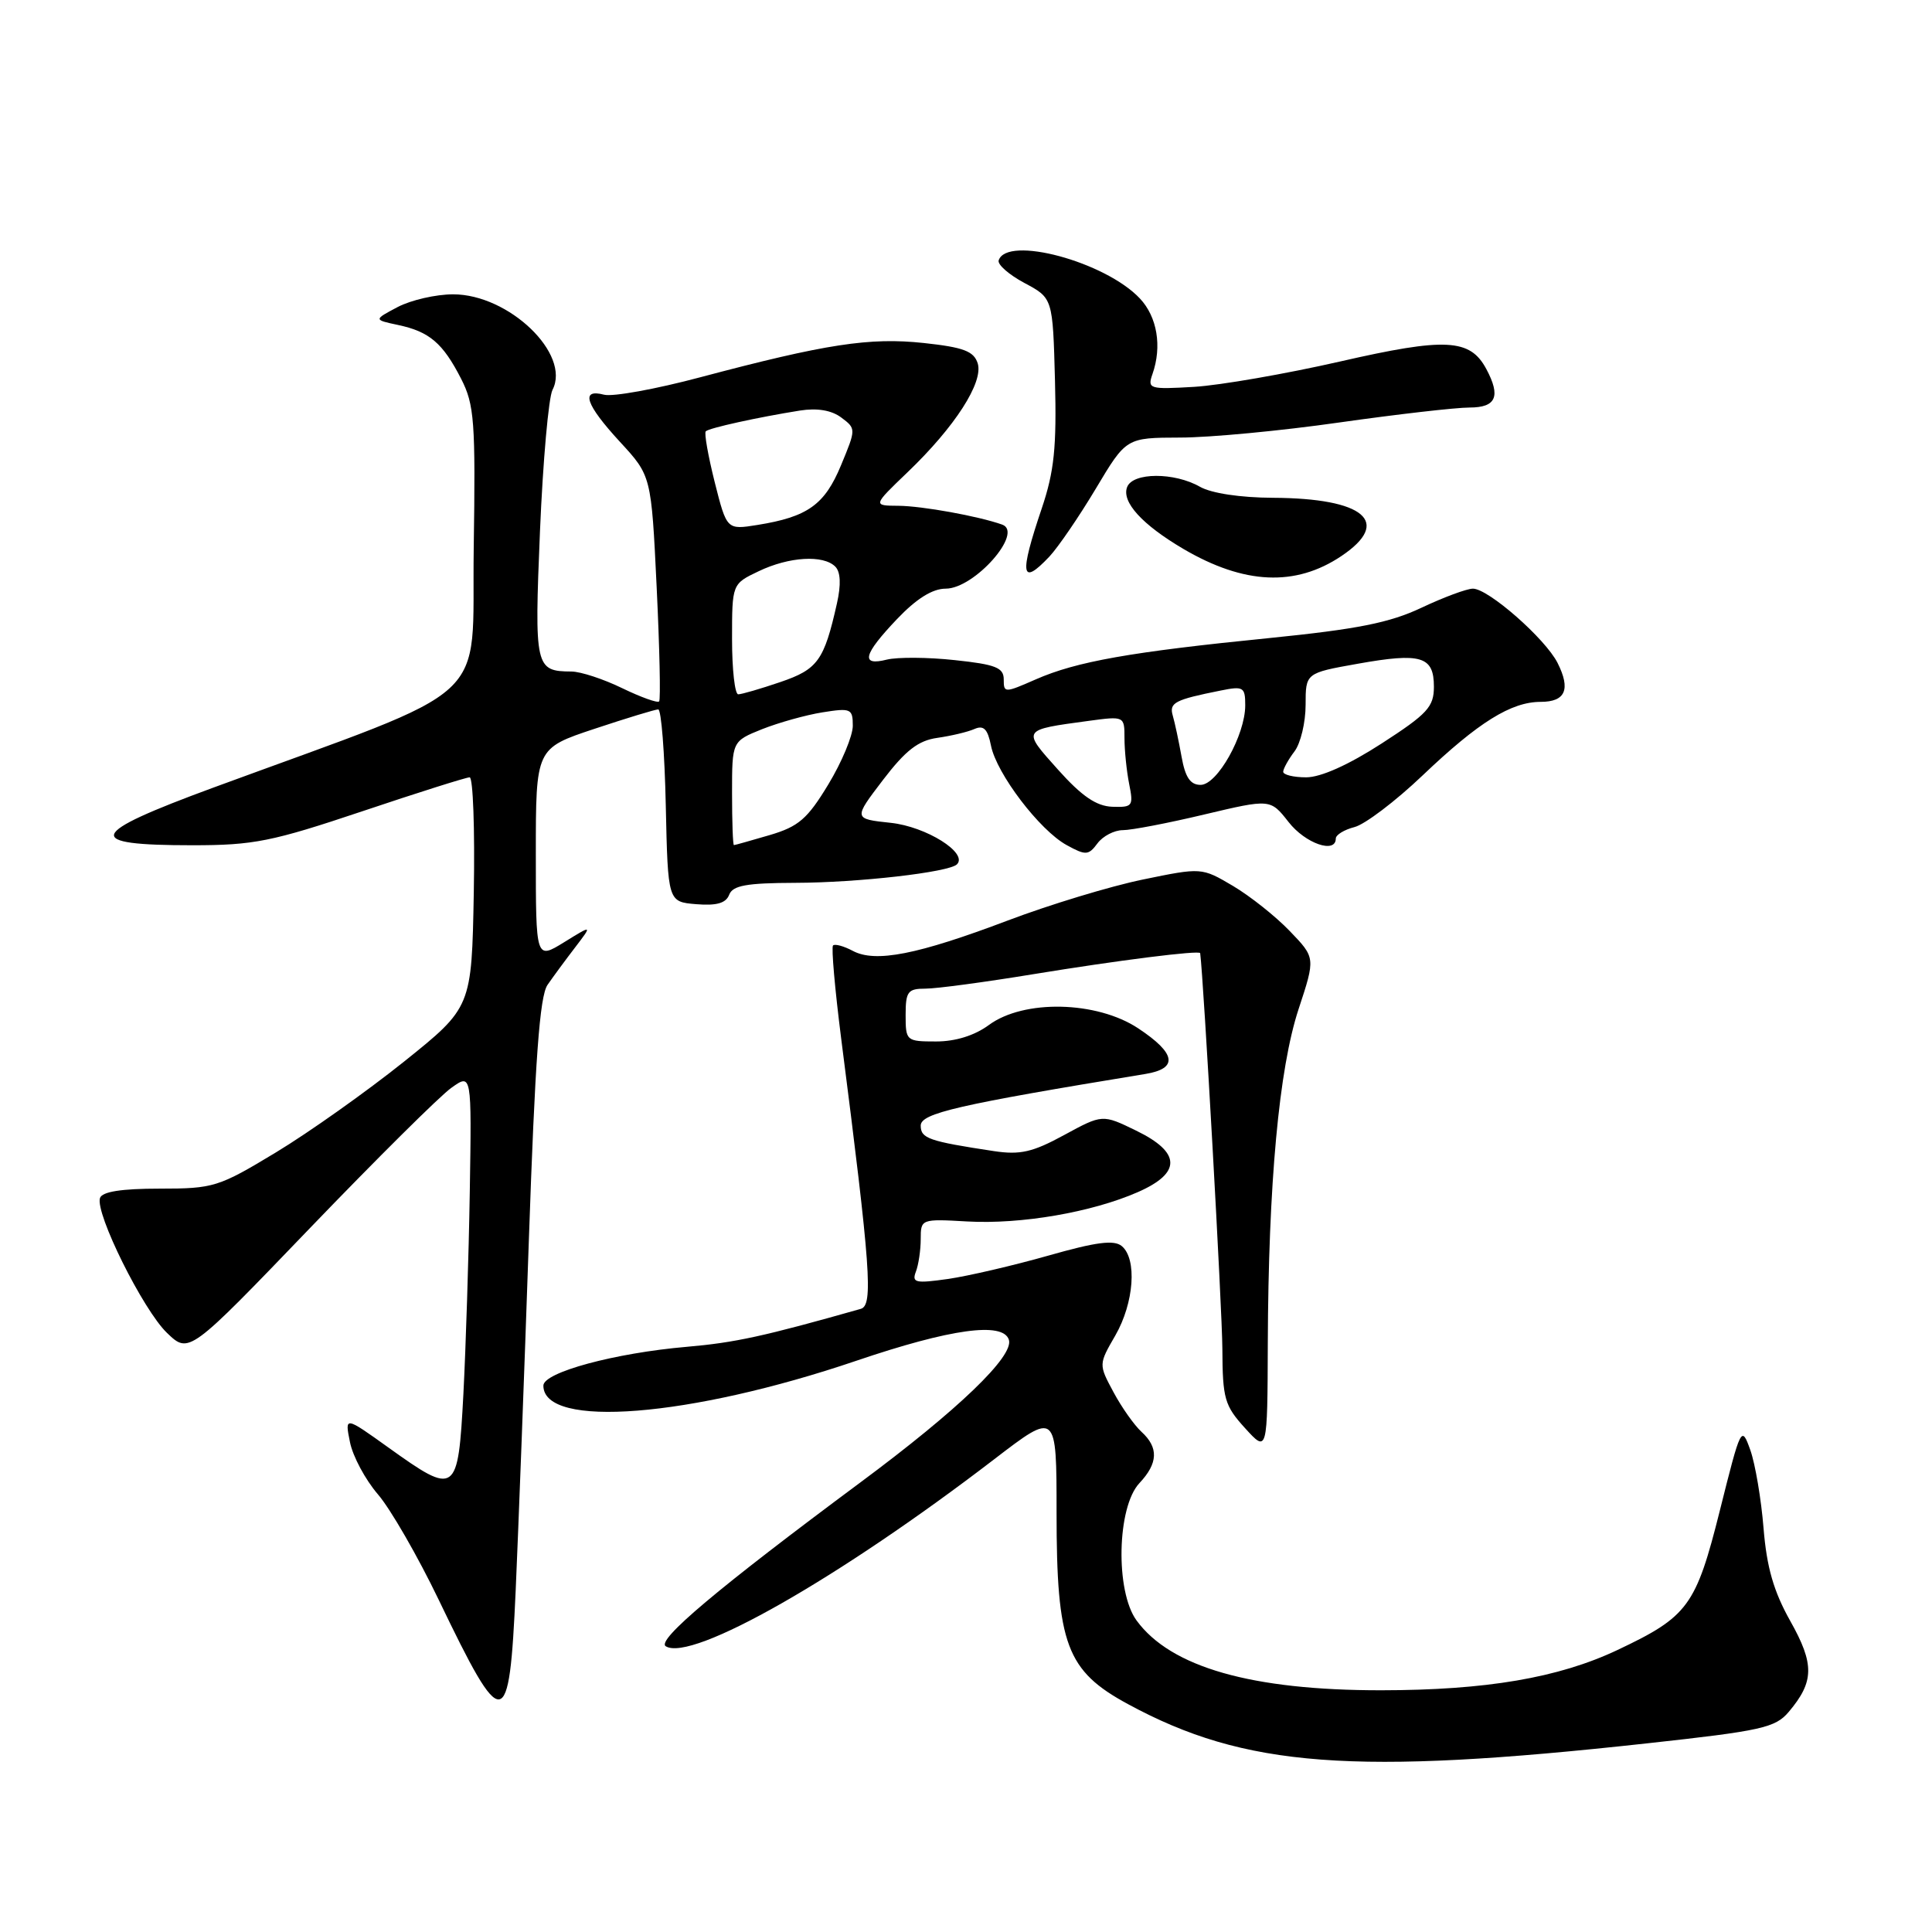 <?xml version="1.0" encoding="UTF-8" standalone="no"?>
<!DOCTYPE svg PUBLIC "-//W3C//DTD SVG 1.1//EN" "http://www.w3.org/Graphics/SVG/1.1/DTD/svg11.dtd" >
<svg xmlns="http://www.w3.org/2000/svg" xmlns:xlink="http://www.w3.org/1999/xlink" version="1.1" viewBox="0 0 256 256">
 <g >
 <path fill="currentColor"
d=" M 218.27 231.00 C 233.42 229.34 235.24 228.94 237.02 226.83 C 240.40 222.83 240.44 220.51 237.22 214.79 C 235.02 210.87 234.10 207.69 233.68 202.50 C 233.37 198.65 232.58 193.99 231.93 192.15 C 230.75 188.85 230.69 188.97 227.89 200.15 C 224.72 212.80 223.68 214.21 214.33 218.63 C 206.51 222.33 196.91 223.96 183.00 223.97 C 165.86 223.98 155.13 220.92 150.60 214.72 C 147.77 210.85 148.00 199.69 150.98 196.52 C 153.46 193.88 153.54 191.81 151.25 189.72 C 150.29 188.84 148.62 186.48 147.54 184.46 C 145.57 180.79 145.57 180.79 147.79 176.95 C 150.27 172.63 150.69 166.82 148.64 165.11 C 147.61 164.26 145.24 164.57 138.89 166.38 C 134.27 167.69 128.30 169.08 125.61 169.47 C 121.30 170.08 120.80 169.97 121.36 168.50 C 121.71 167.59 122.00 165.64 122.00 164.17 C 122.00 161.53 122.06 161.50 128.17 161.85 C 135.30 162.25 144.65 160.64 150.75 157.97 C 156.58 155.42 156.51 152.71 150.54 149.81 C 146.08 147.64 146.08 147.64 141.00 150.40 C 136.84 152.67 135.18 153.05 131.71 152.53 C 123.06 151.22 122.00 150.85 122.00 149.15 C 122.00 147.51 126.88 146.39 151.75 142.31 C 156.16 141.59 155.85 139.59 150.82 136.26 C 145.32 132.62 135.65 132.41 131.03 135.82 C 129.14 137.21 126.62 138.00 124.04 138.00 C 120.09 138.00 120.00 137.92 120.00 134.50 C 120.00 131.38 120.29 131.00 122.64 131.00 C 124.09 131.00 130.50 130.14 136.89 129.09 C 148.12 127.25 158.97 125.88 159.03 126.30 C 159.48 129.63 161.95 173.63 161.97 178.73 C 162.00 185.34 162.26 186.25 164.97 189.23 C 167.94 192.50 167.94 192.50 167.99 178.00 C 168.07 156.83 169.47 141.61 172.07 133.71 C 174.31 126.91 174.31 126.91 170.90 123.37 C 169.03 121.42 165.64 118.73 163.36 117.38 C 159.22 114.94 159.22 114.94 151.40 116.55 C 147.09 117.44 139.06 119.88 133.54 121.97 C 121.57 126.50 115.98 127.60 112.99 125.99 C 111.80 125.36 110.63 125.04 110.38 125.28 C 110.14 125.53 110.63 131.08 111.46 137.61 C 115.38 168.14 115.72 172.96 114.06 173.43 C 101.22 177.07 97.38 177.91 91.00 178.46 C 81.48 179.28 72.00 181.84 72.00 183.60 C 72.00 189.34 91.40 187.80 113.46 180.31 C 125.95 176.07 132.89 175.11 133.68 177.52 C 134.39 179.68 126.98 186.80 113.99 196.44 C 95.09 210.48 86.93 217.34 88.22 218.14 C 91.65 220.25 111.18 209.13 131.75 193.35 C 140.00 187.02 140.00 187.02 140.00 200.43 C 140.00 217.91 141.30 221.39 149.49 225.82 C 164.96 234.20 179.30 235.28 218.27 231.00 Z  M 68.33 210.75 C 68.68 202.91 69.47 182.10 70.07 164.50 C 70.90 140.39 71.51 132.01 72.55 130.50 C 73.31 129.40 74.96 127.16 76.22 125.52 C 78.50 122.53 78.50 122.53 74.75 124.85 C 71.00 127.16 71.00 127.16 71.00 113.16 C 71.00 99.16 71.00 99.16 78.75 96.58 C 83.02 95.16 86.83 94.00 87.22 94.00 C 87.62 94.00 88.07 99.74 88.22 106.75 C 88.50 119.50 88.50 119.50 92.26 119.81 C 94.95 120.03 96.19 119.68 96.62 118.56 C 97.09 117.33 98.91 117.00 105.36 116.98 C 113.70 116.96 125.75 115.58 126.80 114.53 C 128.31 113.03 122.73 109.53 118.03 109.03 C 113.07 108.50 113.07 108.50 116.99 103.36 C 120.00 99.42 121.68 98.12 124.21 97.77 C 126.02 97.51 128.23 96.99 129.11 96.60 C 130.34 96.06 130.87 96.59 131.31 98.80 C 132.05 102.52 137.76 110.02 141.34 111.98 C 143.87 113.37 144.23 113.35 145.42 111.75 C 146.13 110.79 147.65 110.00 148.78 110.00 C 149.91 110.00 154.78 109.07 159.59 107.92 C 168.33 105.85 168.33 105.85 170.74 108.92 C 172.96 111.77 177.00 113.17 177.00 111.11 C 177.00 110.62 178.12 109.94 179.48 109.59 C 180.84 109.25 184.91 106.17 188.51 102.74 C 195.91 95.69 200.24 93.00 204.15 93.00 C 207.43 93.00 208.15 91.35 206.39 87.85 C 204.77 84.63 197.21 78.00 195.17 78.00 C 194.36 78.00 191.29 79.14 188.35 80.53 C 184.14 82.52 179.86 83.37 168.25 84.54 C 149.80 86.38 142.65 87.65 137.25 90.02 C 133.10 91.84 133.00 91.84 133.00 90.02 C 133.00 88.47 131.93 88.04 126.52 87.47 C 122.96 87.08 118.91 87.06 117.52 87.40 C 113.99 88.29 114.37 86.75 118.85 82.04 C 121.43 79.33 123.55 78.00 125.31 78.00 C 129.12 78.00 135.70 70.54 132.79 69.51 C 129.64 68.39 122.21 67.05 119.07 67.02 C 115.64 67.00 115.64 67.00 120.25 62.58 C 126.53 56.57 130.34 50.65 129.55 48.14 C 129.03 46.53 127.68 46.02 122.41 45.45 C 115.23 44.68 109.44 45.57 92.79 49.99 C 86.91 51.56 81.17 52.60 80.04 52.30 C 76.87 51.47 77.59 53.60 82.15 58.55 C 86.30 63.05 86.30 63.05 87.01 77.78 C 87.40 85.87 87.55 92.70 87.34 92.94 C 87.13 93.18 84.93 92.39 82.45 91.19 C 79.97 89.98 76.95 88.99 75.72 88.98 C 70.91 88.95 70.80 88.47 71.55 70.39 C 71.94 61.10 72.69 52.67 73.21 51.66 C 75.67 46.91 67.44 39.00 60.04 39.00 C 57.76 39.00 54.46 39.76 52.70 40.68 C 49.50 42.37 49.50 42.37 52.74 43.06 C 56.90 43.94 58.68 45.46 61.10 50.19 C 62.86 53.64 63.02 55.82 62.77 72.71 C 62.47 93.73 66.01 90.48 28.25 104.37 C 11.49 110.54 10.96 112.00 25.49 112.00 C 33.61 112.00 36.02 111.52 48.00 107.50 C 55.38 105.02 61.78 103.00 62.23 103.00 C 62.68 103.00 62.93 109.86 62.78 118.24 C 62.50 133.48 62.50 133.48 53.51 140.69 C 48.56 144.65 40.93 150.06 36.56 152.70 C 28.95 157.30 28.30 157.50 21.14 157.50 C 16.08 157.50 13.54 157.90 13.25 158.74 C 12.58 160.74 18.96 173.58 22.13 176.62 C 25.04 179.41 25.04 179.41 41.07 162.73 C 49.89 153.56 58.32 145.19 59.81 144.14 C 62.50 142.22 62.50 142.22 62.25 157.86 C 62.11 166.46 61.72 178.56 61.40 184.75 C 60.69 198.05 60.44 198.23 51.50 191.83 C 45.68 187.66 45.68 187.66 46.37 191.08 C 46.74 192.96 48.41 196.07 50.07 198.00 C 51.73 199.92 55.36 206.22 58.14 212.00 C 66.70 229.82 67.48 229.73 68.33 210.75 Z  M 177.74 73.68 C 184.48 69.16 180.80 66.02 168.68 65.96 C 164.35 65.94 160.51 65.36 159.00 64.50 C 155.61 62.56 150.10 62.58 149.35 64.54 C 148.59 66.51 151.35 69.53 156.83 72.75 C 164.87 77.46 171.66 77.76 177.74 73.68 Z  M 139.05 73.75 C 140.21 72.51 142.98 68.46 145.20 64.75 C 149.23 58.00 149.23 58.00 156.36 57.98 C 160.29 57.98 169.79 57.08 177.47 55.98 C 185.16 54.89 192.92 54.00 194.72 54.00 C 198.25 54.00 198.89 52.53 196.94 48.89 C 194.79 44.87 191.55 44.70 177.57 47.90 C 170.38 49.54 161.68 51.05 158.24 51.26 C 152.28 51.61 152.02 51.53 152.71 49.56 C 153.99 45.91 153.34 41.99 151.04 39.55 C 146.47 34.68 133.41 31.16 132.33 34.50 C 132.15 35.05 133.69 36.40 135.75 37.50 C 139.50 39.50 139.50 39.50 139.79 50.42 C 140.02 59.29 139.69 62.46 138.04 67.36 C 135.04 76.23 135.28 77.74 139.05 73.75 Z  M 97.00 105.11 C 97.00 98.22 97.00 98.22 100.98 96.62 C 103.18 95.75 106.78 94.74 108.98 94.39 C 112.74 93.79 113.00 93.90 113.00 96.17 C 113.00 97.50 111.54 101.00 109.75 103.95 C 106.99 108.51 105.82 109.52 102.00 110.65 C 99.53 111.37 97.39 111.98 97.25 111.98 C 97.11 111.99 97.00 108.90 97.00 105.11 Z  M 140.19 101.98 C 135.40 96.63 135.33 96.73 144.25 95.52 C 148.98 94.88 149.00 94.89 149.00 97.81 C 149.00 99.43 149.28 102.16 149.62 103.88 C 150.21 106.81 150.08 106.99 147.38 106.90 C 145.27 106.82 143.34 105.50 140.19 101.98 Z  M 156.56 100.25 C 156.19 98.19 155.67 95.75 155.40 94.83 C 154.90 93.11 155.64 92.72 161.75 91.50 C 164.76 90.89 165.00 91.04 165.00 93.46 C 165.00 97.39 161.30 104.00 159.09 104.00 C 157.72 104.00 157.05 103.01 156.56 100.25 Z  M 170.03 102.25 C 170.05 101.84 170.72 100.63 171.53 99.56 C 172.34 98.49 173.00 95.72 173.00 93.40 C 173.00 89.18 173.00 89.18 179.91 87.95 C 188.31 86.45 190.00 86.96 190.00 90.99 C 190.00 93.67 189.15 94.59 183.07 98.52 C 178.69 101.35 175.02 103.00 173.07 103.00 C 171.38 103.00 170.01 102.66 170.03 102.25 Z  M 97.00 84.69 C 97.00 77.37 97.00 77.37 100.53 75.69 C 104.56 73.76 109.09 73.49 110.68 75.08 C 111.38 75.78 111.46 77.46 110.90 79.95 C 109.20 87.53 108.36 88.69 103.39 90.38 C 100.78 91.27 98.27 92.00 97.82 92.00 C 97.37 92.00 97.00 88.71 97.00 84.69 Z  M 94.70 63.88 C 93.83 60.40 93.29 57.37 93.52 57.15 C 93.96 56.71 100.42 55.29 106.00 54.40 C 108.29 54.04 110.19 54.36 111.48 55.33 C 113.44 56.80 113.44 56.83 111.44 61.65 C 109.27 66.89 107.02 68.49 100.36 69.56 C 96.30 70.21 96.30 70.21 94.70 63.88 Z "/>
</g>
</svg>